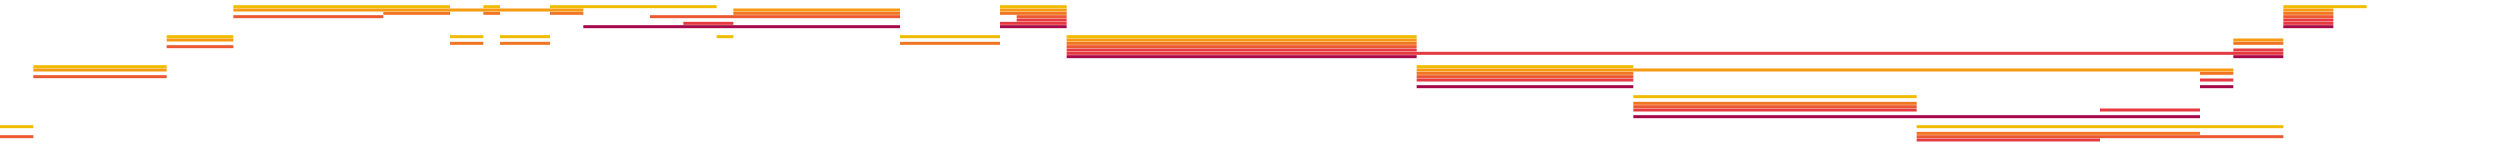 <svg width="15000" height="900" viewBox="0 0 15000 900" xmlns="http://www.w3.org/2000/svg" xmlns:xlink="http://www.w3.org/1999/xlink"><g id="Cobb"><g><line x1="0" y1="760" x2="200" y2="760" stroke="#f1bc00" stroke-width="18"/></g><g><line x1="200" y1="400" x2="1000" y2="400" stroke="#f1bc00" stroke-width="18"/></g><g><line x1="1000" y1="220" x2="1400" y2="220" stroke="#f1bc00" stroke-width="18"/></g><g><line x1="1400" y1="40" x2="2700" y2="40" stroke="#f1bc00" stroke-width="18"/></g><g><line x1="2700" y1="220" x2="2900" y2="220" stroke="#f1bc00" stroke-width="18"/></g><g><line x1="2900" y1="40" x2="3000" y2="40" stroke="#f1bc00" stroke-width="18"/></g><g><line x1="3000" y1="220" x2="3300" y2="220" stroke="#f1bc00" stroke-width="18"/></g><g><line x1="3300" y1="40" x2="4300" y2="40" stroke="#f1bc00" stroke-width="18"/></g><g><line x1="4300" y1="220" x2="4400" y2="220" stroke="#f1bc00" stroke-width="18"/></g><g><line x1="5400" y1="220" x2="6000" y2="220" stroke="#f1bc00" stroke-width="18"/></g><g><line x1="6000" y1="40" x2="6400" y2="40" stroke="#f1bc00" stroke-width="18"/></g><g><line x1="6400" y1="220" x2="8500" y2="220" stroke="#f1bc00" stroke-width="18"/></g><g><line x1="8500" y1="400" x2="9800" y2="400" stroke="#f1bc00" stroke-width="18"/></g><g><line x1="9800" y1="580" x2="11500" y2="580" stroke="#f1bc00" stroke-width="18"/></g><g><line x1="11500" y1="760" x2="13700" y2="760" stroke="#f1bc00" stroke-width="18"/></g><g><line x1="13700" y1="40" x2="14200" y2="40" stroke="#f1bc00" stroke-width="18"/></g></g><g id="Arthur"><g><line x1="200" y1="420" x2="1000" y2="420" stroke="#f79a10" stroke-width="18"/></g><g><line x1="1000" y1="240" x2="1400" y2="240" stroke="#f79a10" stroke-width="18"/></g><g><line x1="1400" y1="60" x2="3500" y2="60" stroke="#f79a10" stroke-width="18"/></g><g><line x1="4400" y1="60" x2="5400" y2="60" stroke="#f79a10" stroke-width="18"/></g><g><line x1="6000" y1="60" x2="6400" y2="60" stroke="#f79a10" stroke-width="18"/></g><g><line x1="6400" y1="240" x2="8500" y2="240" stroke="#f79a10" stroke-width="18"/></g><g><line x1="8500" y1="420" x2="13400" y2="420" stroke="#f79a10" stroke-width="18"/></g><g><line x1="13400" y1="240" x2="13700" y2="240" stroke="#f79a10" stroke-width="18"/></g><g><line x1="13700" y1="60" x2="14000" y2="60" stroke="#f79a10" stroke-width="18"/></g></g><g id="Arianna"><g><line x1="2300" y1="80" x2="2700" y2="80" stroke="#f17522" stroke-width="18"/></g><g><line x1="2700" y1="260" x2="2900" y2="260" stroke="#f17522" stroke-width="18"/></g><g><line x1="2900" y1="80" x2="3000" y2="80" stroke="#f17522" stroke-width="18"/></g><g><line x1="3000" y1="260" x2="3300" y2="260" stroke="#f17522" stroke-width="18"/></g><g><line x1="3300" y1="80" x2="3500" y2="80" stroke="#f17522" stroke-width="18"/></g><g><line x1="4400" y1="80" x2="5400" y2="80" stroke="#f17522" stroke-width="18"/></g><g><line x1="5400" y1="260" x2="6000" y2="260" stroke="#f17522" stroke-width="18"/></g><g><line x1="6000" y1="80" x2="6400" y2="80" stroke="#f17522" stroke-width="18"/></g><g><line x1="6400" y1="260" x2="8500" y2="260" stroke="#f17522" stroke-width="18"/></g><g><line x1="8500" y1="440" x2="9800" y2="440" stroke="#f17522" stroke-width="18"/></g><g><line x1="9800" y1="620" x2="11500" y2="620" stroke="#f17522" stroke-width="18"/></g><g><line x1="11500" y1="800" x2="13200" y2="800" stroke="#f17522" stroke-width="18"/></g><g><line x1="13200" y1="440" x2="13400" y2="440" stroke="#f17522" stroke-width="18"/></g><g><line x1="13400" y1="260" x2="13700" y2="260" stroke="#f17522" stroke-width="18"/></g><g><line x1="13700" y1="80" x2="14000" y2="80" stroke="#f17522" stroke-width="18"/></g></g><g id="Saito"><g><line x1="0" y1="820" x2="200" y2="820" stroke="#eb5831" stroke-width="18"/></g><g><line x1="200" y1="460" x2="1000" y2="460" stroke="#eb5831" stroke-width="18"/></g><g><line x1="1000" y1="280" x2="1400" y2="280" stroke="#eb5831" stroke-width="18"/></g><g><line x1="1400" y1="100" x2="2300" y2="100" stroke="#eb5831" stroke-width="18"/></g><g><line x1="3900" y1="100" x2="5400" y2="100" stroke="#eb5831" stroke-width="18"/></g><g><line x1="6100" y1="100" x2="6400" y2="100" stroke="#eb5831" stroke-width="18"/></g><g><line x1="6400" y1="280" x2="8500" y2="280" stroke="#eb5831" stroke-width="18"/></g><g><line x1="8500" y1="460" x2="9800" y2="460" stroke="#eb5831" stroke-width="18"/></g><g><line x1="9800" y1="640" x2="11500" y2="640" stroke="#eb5831" stroke-width="18"/></g><g><line x1="11500" y1="820" x2="13700" y2="820" stroke="#eb5831" stroke-width="18"/></g><g><line x1="13700" y1="100" x2="14000" y2="100" stroke="#eb5831" stroke-width="18"/></g></g><g id="Fischer"><g><line x1="6100" y1="120" x2="6400" y2="120" stroke="#e53a40" stroke-width="18"/></g><g><line x1="6400" y1="300" x2="8500" y2="300" stroke="#e53a40" stroke-width="18"/></g><g><line x1="8500" y1="480" x2="9800" y2="480" stroke="#e53a40" stroke-width="18"/></g><g><line x1="9800" y1="660" x2="11500" y2="660" stroke="#e53a40" stroke-width="18"/></g><g><line x1="11500" y1="840" x2="12600" y2="840" stroke="#e53a40" stroke-width="18"/></g><g><line x1="12600" y1="660" x2="13200" y2="660" stroke="#e53a40" stroke-width="18"/></g><g><line x1="13200" y1="480" x2="13400" y2="480" stroke="#e53a40" stroke-width="18"/></g><g><line x1="13400" y1="300" x2="13700" y2="300" stroke="#e53a40" stroke-width="18"/></g><g><line x1="13700" y1="120" x2="14000" y2="120" stroke="#e53a40" stroke-width="18"/></g></g><g id="Yusuf"><g><line x1="4100" y1="140" x2="4400" y2="140" stroke="#e53a40" stroke-width="18"/></g><g><line x1="6000" y1="140" x2="6400" y2="140" stroke="#e53a40" stroke-width="18"/></g><g><line x1="6400" y1="320" x2="13700" y2="320" stroke="#e53a40" stroke-width="18"/></g><g><line x1="13700" y1="140" x2="14000" y2="140" stroke="#e53a40" stroke-width="18"/></g></g><g id="Eames"><g><line x1="3500" y1="160" x2="5400" y2="160" stroke="#a7084a" stroke-width="18"/></g><g><line x1="6000" y1="160" x2="6400" y2="160" stroke="#a7084a" stroke-width="18"/></g><g><line x1="6400" y1="340" x2="8500" y2="340" stroke="#a7084a" stroke-width="18"/></g><g><line x1="8500" y1="520" x2="9800" y2="520" stroke="#a7084a" stroke-width="18"/></g><g><line x1="9800" y1="700" x2="13200" y2="700" stroke="#a7084a" stroke-width="18"/></g><g><line x1="13200" y1="520" x2="13400" y2="520" stroke="#a7084a" stroke-width="18"/></g><g><line x1="13400" y1="340" x2="13700" y2="340" stroke="#a7084a" stroke-width="18"/></g><g><line x1="13700" y1="160" x2="14000" y2="160" stroke="#a7084a" stroke-width="18"/></g></g></svg>